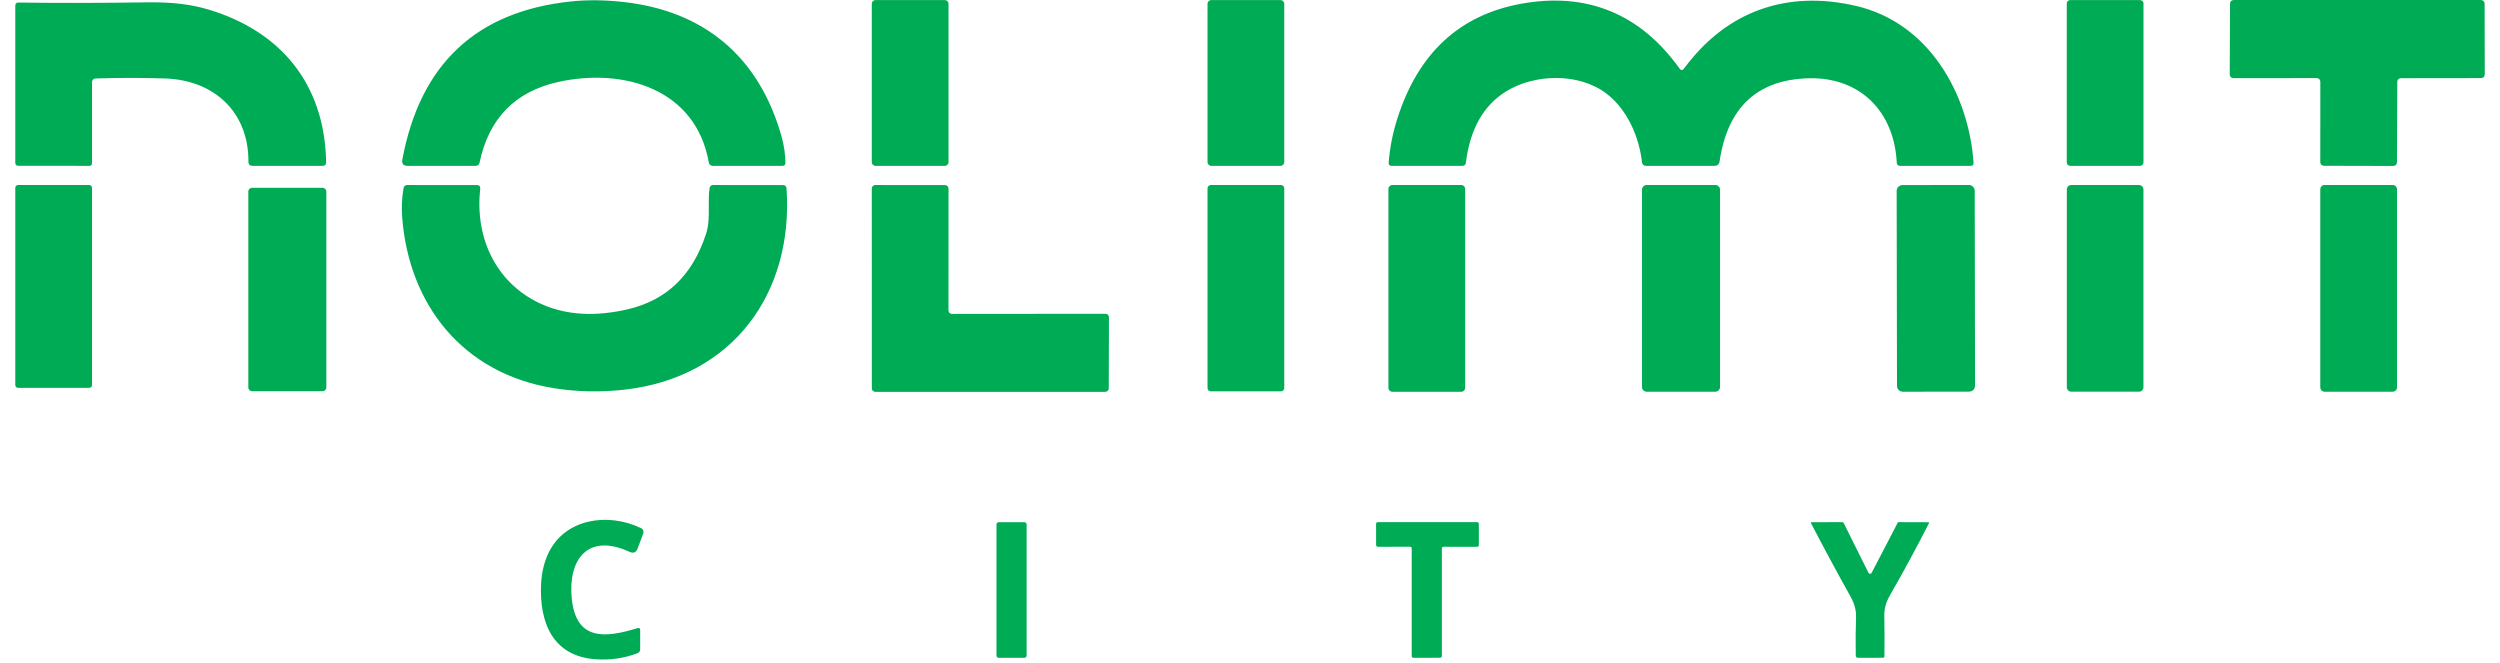 <svg width="98" height="26" viewBox="0 0 98 26" fill="none" xmlns="http://www.w3.org/2000/svg">
<g clip-path="url(#clip0_4134_9444)">
<path fill-rule="evenodd" clip-rule="evenodd" d="M90.817 3.061L87.544 3.063C87.507 3.063 87.472 3.048 87.446 3.022C87.419 2.996 87.405 2.96 87.405 2.923L87.418 0.141C87.418 0.104 87.432 0.068 87.459 0.042C87.485 0.016 87.52 0.001 87.557 0.001H97.257C97.294 0.001 97.329 0.016 97.356 0.042C97.382 0.068 97.397 0.104 97.397 0.141L97.403 2.921C97.403 2.958 97.388 2.994 97.362 3.02C97.336 3.046 97.3 3.061 97.263 3.061L94.113 3.065C94.076 3.065 94.041 3.08 94.014 3.106C93.988 3.132 93.974 3.168 93.974 3.205L93.961 6.366C93.961 6.403 93.946 6.438 93.92 6.464C93.894 6.491 93.858 6.505 93.821 6.505L91.094 6.499C91.057 6.499 91.022 6.484 90.996 6.458C90.969 6.432 90.955 6.396 90.955 6.359L90.957 3.2C90.957 3.163 90.942 3.128 90.916 3.102C90.89 3.076 90.854 3.061 90.817 3.061ZM37.036 0.003H34.32C34.239 0.003 34.174 0.068 34.174 0.149V6.355C34.174 6.436 34.239 6.501 34.32 6.501H37.036C37.116 6.501 37.182 6.436 37.182 6.355V0.149C37.182 0.068 37.116 0.003 37.036 0.003ZM27.785 6.37C27.28 3.48 24.438 2.653 21.898 3.209C20.196 3.583 19.162 4.64 18.797 6.379C18.78 6.46 18.73 6.501 18.647 6.501H15.978C15.81 6.501 15.742 6.419 15.772 6.254C16.469 2.505 18.679 0.439 22.401 0.055C23.022 -0.01 23.695 -0.003 24.42 0.076C27.555 0.416 29.736 2.176 30.632 5.33C30.733 5.687 30.785 6.038 30.789 6.385C30.789 6.462 30.751 6.501 30.675 6.501H27.94C27.903 6.501 27.867 6.488 27.839 6.464C27.81 6.44 27.791 6.407 27.785 6.37ZM47.483 0.003H50.195C50.277 0.003 50.343 0.069 50.343 0.151V6.353C50.343 6.435 50.277 6.501 50.195 6.501H47.483C47.401 6.501 47.335 6.435 47.335 6.353V0.151C47.335 0.069 47.401 0.003 47.483 0.003ZM66.02 2.68C67.66 0.454 70.028 -0.412 72.776 0.237C75.608 0.903 77.17 3.66 77.364 6.378C77.369 6.46 77.331 6.501 77.25 6.501H74.471C74.441 6.501 74.412 6.489 74.39 6.469C74.368 6.448 74.355 6.419 74.353 6.389C74.261 4.393 72.931 3.011 70.889 3.069C68.882 3.125 67.722 4.21 67.408 6.325C67.391 6.442 67.323 6.501 67.204 6.501H64.514C64.478 6.501 64.443 6.488 64.416 6.464C64.389 6.439 64.372 6.406 64.368 6.37C64.256 5.358 63.781 4.283 62.971 3.667C61.869 2.829 60.122 2.9 59.015 3.598C58.14 4.151 57.622 5.078 57.462 6.381C57.452 6.461 57.406 6.501 57.324 6.501H54.539C54.525 6.501 54.511 6.498 54.497 6.492C54.484 6.486 54.472 6.477 54.462 6.467C54.452 6.456 54.444 6.443 54.44 6.429C54.435 6.415 54.433 6.4 54.434 6.385C54.481 5.788 54.597 5.202 54.782 4.629C55.597 2.088 57.206 0.595 59.608 0.151C62.206 -0.33 64.308 0.549 65.831 2.678C65.893 2.766 65.956 2.766 66.02 2.68ZM81.15 0.003H83.892C83.965 0.003 84.025 0.063 84.025 0.136V6.368C84.025 6.441 83.965 6.501 83.892 6.501H81.15C81.076 6.501 81.017 6.441 81.017 6.368V0.136C81.017 0.063 81.076 0.003 81.15 0.003ZM3.607 6.394V3.213C3.607 3.178 3.622 3.143 3.647 3.118C3.672 3.092 3.707 3.077 3.743 3.076C4.707 3.047 5.616 3.047 6.47 3.076C8.403 3.138 9.753 4.406 9.738 6.338C9.738 6.447 9.792 6.501 9.901 6.501H12.643C12.739 6.501 12.786 6.452 12.785 6.355C12.727 3.267 10.98 1.211 8.156 0.369C7.499 0.172 6.727 0.08 5.84 0.091C3.948 0.119 2.242 0.121 0.724 0.1C0.641 0.1 0.599 0.141 0.599 0.225V6.394C0.599 6.422 0.611 6.448 0.631 6.468C0.651 6.488 0.678 6.499 0.707 6.499L3.5 6.501C3.572 6.501 3.607 6.465 3.607 6.394ZM3.498 7.253H0.709C0.648 7.253 0.599 7.302 0.599 7.363V15.094C0.599 15.154 0.648 15.204 0.709 15.204H3.498C3.558 15.204 3.607 15.154 3.607 15.094V7.363C3.607 7.302 3.558 7.253 3.498 7.253ZM24.508 15.272C28.748 14.782 31.114 11.467 30.832 7.386C30.826 7.299 30.779 7.255 30.69 7.255L27.947 7.253C27.915 7.253 27.884 7.265 27.861 7.285C27.837 7.306 27.822 7.334 27.817 7.365C27.78 7.615 27.782 7.865 27.784 8.114V8.114C27.787 8.47 27.789 8.822 27.678 9.165C27.154 10.783 26.132 11.768 24.614 12.122C23.362 12.414 22.259 12.358 21.305 11.954C19.532 11.203 18.599 9.425 18.825 7.403C18.836 7.305 18.793 7.255 18.694 7.255L15.969 7.253C15.882 7.253 15.831 7.296 15.817 7.382C15.754 7.762 15.736 8.138 15.765 8.512C16.025 11.954 18.15 14.636 21.683 15.212C22.605 15.363 23.547 15.383 24.508 15.272ZM37.315 12.305L43.336 12.3C43.354 12.3 43.371 12.304 43.388 12.311C43.404 12.318 43.419 12.328 43.432 12.34C43.444 12.353 43.454 12.368 43.461 12.384C43.468 12.4 43.471 12.418 43.471 12.436L43.463 15.225C43.463 15.261 43.448 15.295 43.423 15.321C43.398 15.346 43.363 15.36 43.327 15.36H34.311C34.275 15.36 34.241 15.346 34.215 15.321C34.19 15.295 34.176 15.261 34.176 15.225L34.174 7.388C34.174 7.353 34.188 7.318 34.213 7.293C34.239 7.267 34.273 7.253 34.309 7.253L37.047 7.255C37.082 7.255 37.117 7.269 37.142 7.295C37.168 7.32 37.182 7.355 37.182 7.391L37.18 12.169C37.18 12.205 37.194 12.24 37.219 12.265C37.245 12.29 37.279 12.305 37.315 12.305ZM47.464 7.253H50.214C50.285 7.253 50.343 7.311 50.343 7.382V15.212C50.343 15.283 50.285 15.341 50.214 15.341H47.464C47.392 15.341 47.335 15.283 47.335 15.212V7.382C47.335 7.311 47.392 7.253 47.464 7.253ZM57.279 7.253H54.58C54.495 7.253 54.426 7.322 54.426 7.408V15.204C54.426 15.289 54.495 15.358 54.58 15.358H57.279C57.365 15.358 57.434 15.289 57.434 15.204V7.408C57.434 7.322 57.365 7.253 57.279 7.253ZM64.553 7.251H67.239C67.342 7.251 67.426 7.335 67.426 7.438V15.169C67.426 15.272 67.342 15.356 67.239 15.356H64.553C64.45 15.356 64.366 15.272 64.366 15.169V7.438C64.366 7.335 64.45 7.251 64.553 7.251ZM77.178 7.251L74.578 7.255C74.451 7.256 74.349 7.359 74.349 7.486L74.362 15.127C74.362 15.254 74.465 15.356 74.592 15.356L77.192 15.352C77.319 15.351 77.422 15.248 77.422 15.121L77.409 7.48C77.408 7.353 77.305 7.251 77.178 7.251ZM81.193 7.253H83.849C83.945 7.253 84.023 7.331 84.023 7.427V15.18C84.023 15.276 83.945 15.354 83.849 15.354H81.193C81.097 15.354 81.019 15.276 81.019 15.18V7.427C81.019 7.331 81.097 7.253 81.193 7.253ZM93.791 7.251H91.126C91.031 7.251 90.955 7.328 90.955 7.423V15.184C90.955 15.279 91.031 15.356 91.126 15.356H93.791C93.886 15.356 93.963 15.279 93.963 15.184V7.423C93.963 7.328 93.886 7.251 93.791 7.251ZM9.882 7.363H12.645C12.727 7.363 12.793 7.429 12.793 7.511V15.186C12.793 15.268 12.727 15.335 12.645 15.335H9.882C9.8 15.335 9.734 15.268 9.734 15.186V7.511C9.734 7.429 9.8 7.363 9.882 7.363ZM24.68 21.633C23.013 20.87 22.269 21.963 22.411 23.444C22.572 25.116 23.698 25.021 24.985 24.624C25.057 24.601 25.094 24.627 25.095 24.703V25.453C25.095 25.486 25.085 25.519 25.066 25.546C25.047 25.573 25.021 25.594 24.99 25.606C24.473 25.803 23.929 25.883 23.359 25.844C21.642 25.728 21.131 24.366 21.212 22.862C21.238 22.409 21.34 22.004 21.517 21.645C22.175 20.326 23.829 20.085 25.114 20.696C25.219 20.744 25.25 20.823 25.209 20.932L24.992 21.506C24.933 21.659 24.829 21.701 24.68 21.633ZM39.15 20.47H40.156C40.204 20.47 40.244 20.509 40.244 20.558V25.698C40.244 25.747 40.204 25.786 40.156 25.786H39.15C39.102 25.786 39.062 25.747 39.062 25.698V20.558C39.062 20.509 39.102 20.47 39.15 20.47ZM56.521 21.499V25.717C56.521 25.735 56.514 25.752 56.501 25.764C56.489 25.777 56.472 25.784 56.454 25.784L55.406 25.786C55.388 25.786 55.371 25.779 55.358 25.767C55.346 25.754 55.339 25.737 55.339 25.72V21.497C55.339 21.48 55.332 21.463 55.319 21.45C55.307 21.438 55.29 21.431 55.272 21.431L54.011 21.435C53.993 21.435 53.976 21.428 53.964 21.415C53.951 21.403 53.944 21.386 53.944 21.368L53.942 20.535C53.942 20.517 53.949 20.5 53.962 20.487C53.974 20.475 53.991 20.468 54.009 20.468H57.904C57.922 20.468 57.939 20.475 57.952 20.487C57.964 20.5 57.971 20.517 57.971 20.535V21.368C57.971 21.386 57.964 21.403 57.952 21.415C57.939 21.428 57.922 21.435 57.904 21.435L56.587 21.433C56.57 21.433 56.553 21.44 56.54 21.452C56.528 21.465 56.521 21.482 56.521 21.499ZM73.269 22.483C73.259 22.477 73.25 22.467 73.245 22.456L72.278 20.513C72.262 20.483 72.237 20.468 72.202 20.468L71.018 20.47C70.987 20.47 70.978 20.484 70.993 20.513C71.498 21.484 72.014 22.441 72.54 23.384C72.694 23.659 72.767 23.929 72.757 24.194C72.74 24.665 72.736 25.166 72.746 25.696C72.747 25.756 72.778 25.786 72.838 25.786L73.812 25.784C73.849 25.784 73.868 25.765 73.87 25.728C73.876 25.197 73.874 24.661 73.865 24.121C73.861 23.863 73.933 23.604 74.082 23.343C74.63 22.389 75.141 21.444 75.617 20.507C75.628 20.484 75.621 20.472 75.595 20.472L74.426 20.468C74.419 20.468 74.411 20.47 74.405 20.474C74.398 20.479 74.393 20.485 74.39 20.492L73.367 22.458C73.361 22.469 73.352 22.478 73.341 22.485C73.33 22.491 73.318 22.494 73.305 22.494C73.292 22.494 73.28 22.49 73.269 22.483Z" fill="#00AB55"/>
</g>
<defs>
<clipPath id="clip0_4134_9444">
<rect width="96.909" height="26" fill="white" transform="translate(0.545 0.001)"/>
</clipPath>
</defs>
</svg>
